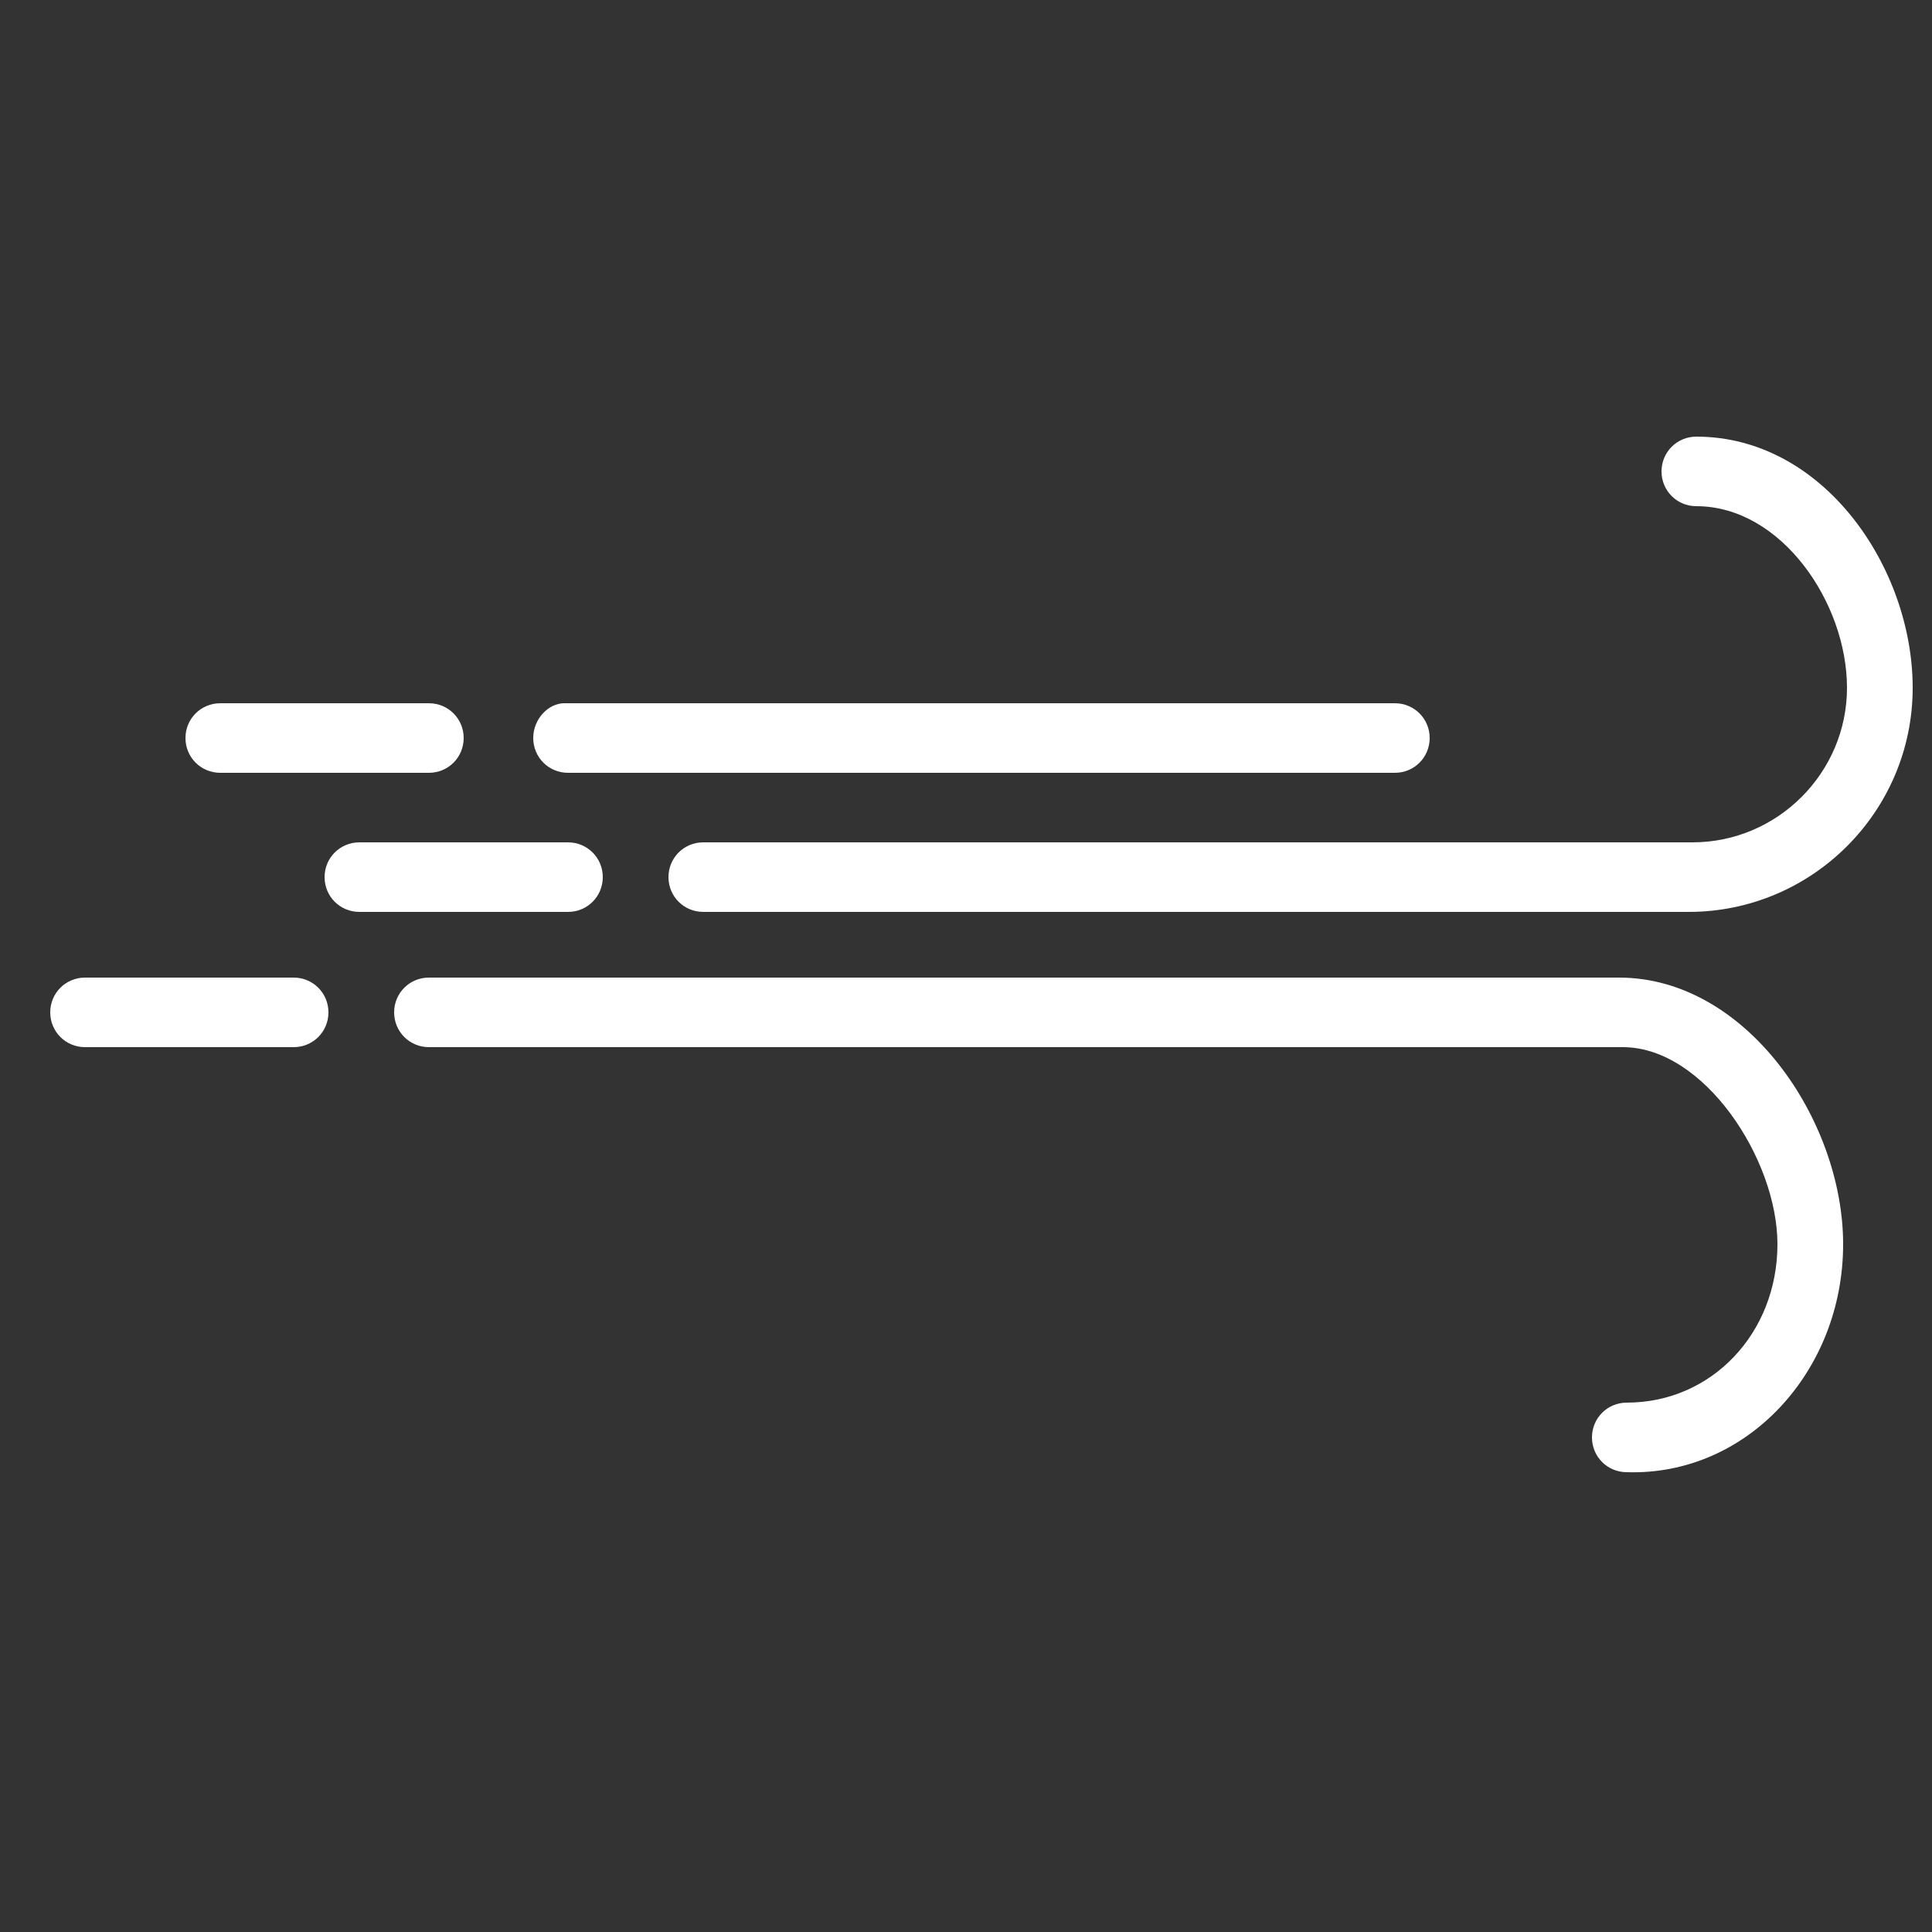 <?xml version="1.0" encoding="utf-8"?>
<!-- Generator: Adobe Illustrator 21.0.2, SVG Export Plug-In . SVG Version: 6.00 Build 0)  -->
<svg version="1.1" id="Layer_1" xmlns="http://www.w3.org/2000/svg" xmlns:xlink="http://www.w3.org/1999/xlink" x="0px" y="0px"
	 viewBox="0 0 50 50" style="enable-background:new 0 0 50 50;" xml:space="preserve">
<rect x="0" y="0" width="50" height="50" fill="#333333" stroke="none"/>
<style type="text/css">
	.st0{clip-path:url(#SVGID_2_);fill:#FFFFFF;}
</style>
<g>
	<defs>
		<rect id="SVGID_1_" width="50" height="50"/>
	</defs>
	<clipPath id="SVGID_2_">
		<use xlink:href="#SVGID_1_"  style="overflow:visible;"/>
	</clipPath>
	<path class="st0" d="M13.8,19.1c0,0.5,0.4,0.9,0.9,0.9h21.4c0.5,0,0.9-0.4,0.9-0.9c0-0.5-0.4-0.9-0.9-0.9H14.6
		C14.2,18.2,13.8,18.6,13.8,19.1"/>
	<path class="st0" d="M49.5,17.8c0-3.1-2.3-6.5-5.6-6.5c-0.5,0-0.9,0.4-0.9,0.9s0.4,0.9,0.9,0.9c2.2,0,3.9,2.5,3.9,4.7
		c0,2.2-1.8,4-4,4H18.2c-0.5,0-0.9,0.4-0.9,0.9s0.4,0.9,0.9,0.9h25.5C46.9,23.6,49.5,21,49.5,17.8"/>
	<path class="st0" d="M47.7,32.2c0-3.2-2.5-6.9-5.8-6.9H11.1c-0.5,0-0.9,0.4-0.9,0.9s0.4,0.9,0.9,0.9H42c2.1,0,4,2.9,4,5.1
		c0,2.3-1.7,4.1-3.9,4.1c-0.5,0-0.9,0.4-0.9,0.9s0.4,0.9,0.9,0.9C45.2,38.2,47.7,35.5,47.7,32.2"/>
	<path class="st0" d="M4.8,19.1c0,0.5,0.4,0.9,0.9,0.9h5.4c0.5,0,0.9-0.4,0.9-0.9c0-0.5-0.4-0.9-0.9-0.9H5.7
		C5.2,18.2,4.8,18.6,4.8,19.1"/>
	<path class="st0" d="M2.2,27.1h5.4c0.5,0,0.9-0.4,0.9-0.9c0-0.5-0.4-0.9-0.9-0.9H2.2c-0.5,0-0.9,0.4-0.9,0.9
		C1.3,26.7,1.7,27.1,2.2,27.1"/>
	<path class="st0" d="M9.3,23.6h5.4c0.5,0,0.9-0.4,0.9-0.9s-0.4-0.9-0.9-0.9H9.3c-0.5,0-0.9,0.4-0.9,0.9S8.8,23.6,9.3,23.6"/>
</g>
</svg>
